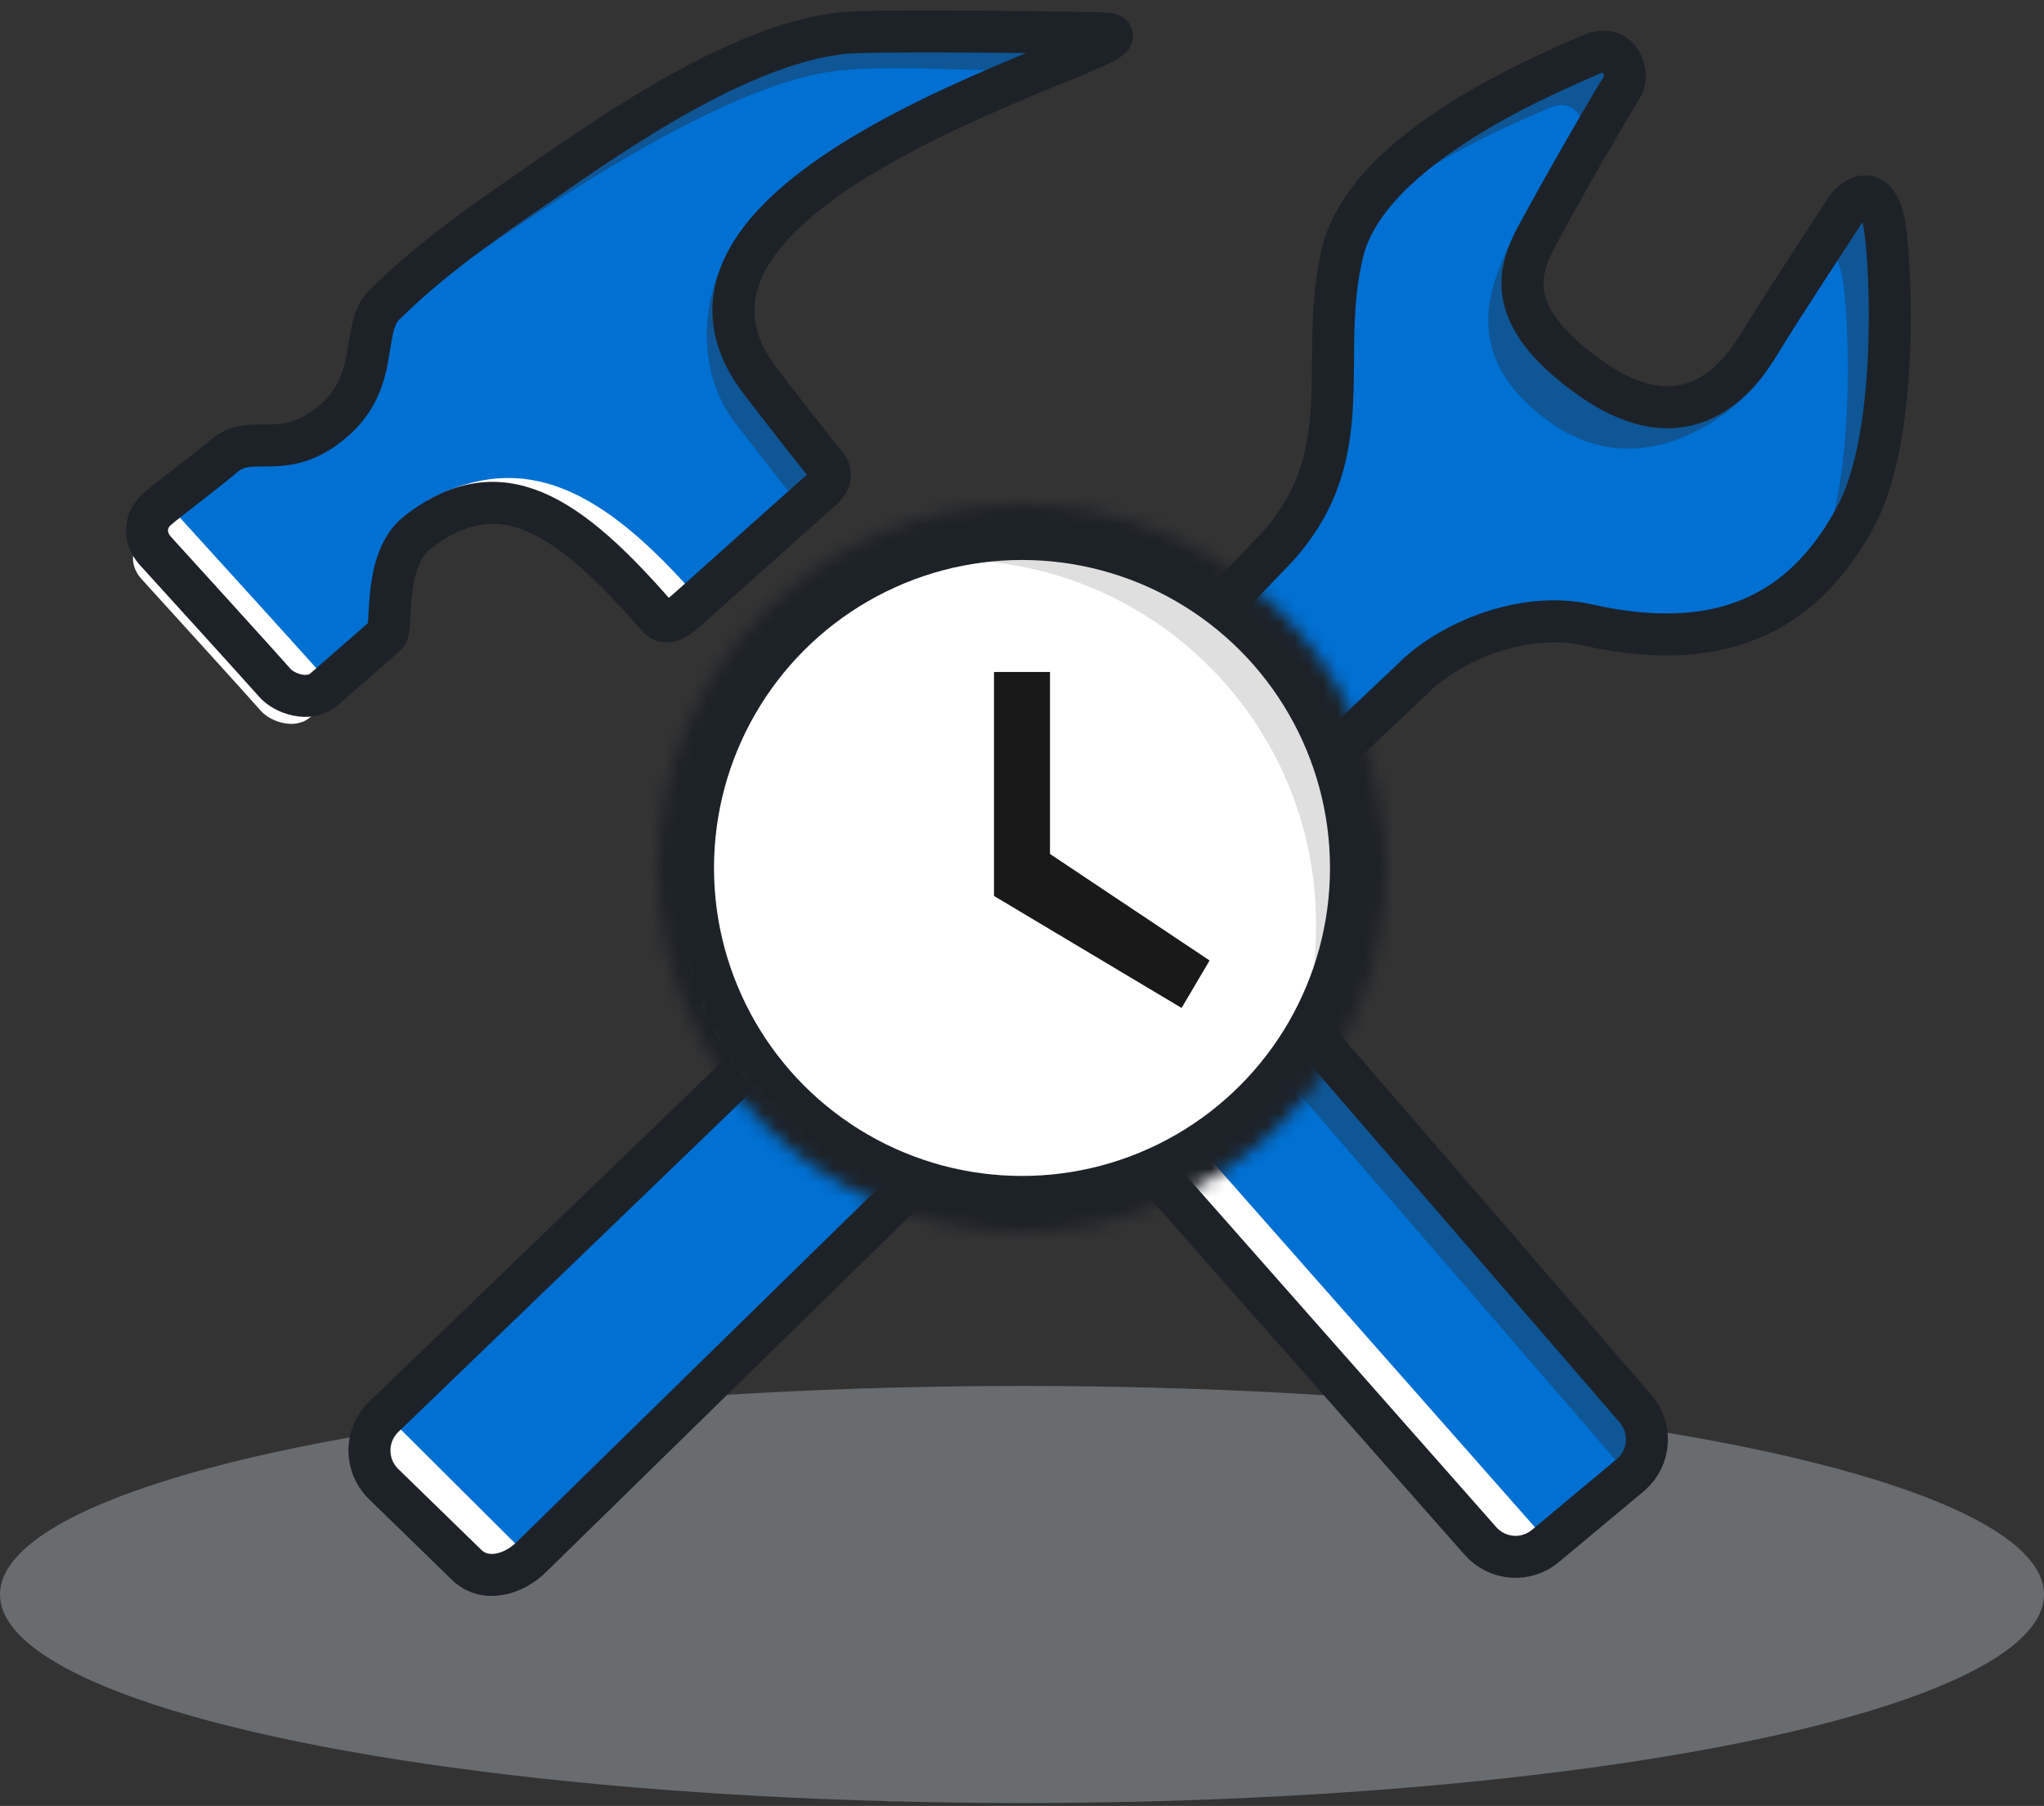 <?xml version="1.0" encoding="UTF-8" standalone="no"?><svg width="146px" height="129px" viewBox="0 0 146 129" version="1.1" xmlns="http://www.w3.org/2000/svg" xmlns:xlink="http://www.w3.org/1999/xlink"><rect x="0" y="0" width="146" height="129" fill="#333333" stroke="none"/><defs><circle id="path-1" cx="26" cy="26" r="26"></circle><mask id="mask-2" maskContentUnits="userSpaceOnUse" maskUnits="objectBoundingBox" x="0" y="0" width="52" height="52" fill="white"><use xlink:href="#path-1"></use></mask></defs><g id="Maintance-API-Deploy" stroke="none" stroke-width="1" fill="none" fill-rule="evenodd"><g id="Maintenance-1" transform="translate(-647, -213)"><g id="Group-3" transform="translate(647, 215)"><ellipse id="Oval-2" fill="#B8C0C9" opacity="0.4" cx="73" cy="111.896" rx="73" ry="14.896"></ellipse><g id="Group-4" transform="translate(9, 0)"><g id="Page-1"><path d="M56.513,39.234 C56.096,38.753 55.622,38.541 55.147,38.561 L49.069,43.844 C48.363,44.466 48.263,45.605 48.901,46.333 L100.738,105.064 C101.635,106.091 103.016,106.431 104.234,106.056 L107.494,103.335 C108.882,102.122 109.026,100.019 107.819,98.619 L56.513,39.234 Z" id="Fill-1" fill="#0E5696"></path><path d="M20.838,36.017 C21.827,35.252 22.786,34.723 23.731,34.38 C24.003,33.855 24.362,33.384 24.838,33.017 C30.669,28.506 35.507,31.617 41.963,39.059 C42.138,39.262 42.328,39.354 42.523,39.377 C45.246,36.942 49.417,33.209 49.707,32.968 C50.119,32.601 50.619,31.917 49.963,31.151 C49.294,30.386 46.875,27.262 45.319,25.234 C40.652,19.156 45.116,13.887 51.505,9.783 C56.016,5.719 63.289,2.495 68.434,0.354 C63.84,0.267 53.009,0.162 51.232,0.357 C43.213,1.197 33.144,8.658 28.075,12.136 C27.457,12.558 26.886,12.957 26.338,13.346 C23.905,15.294 22.82,16.439 22.563,16.671 C20.688,18.301 22.263,22.066 18.863,25.034 C17.851,25.915 16.949,26.352 16.125,26.578 C15.803,27.075 15.4,27.565 14.863,28.034 C11.79,30.71 9.705,29.371 7.864,30.061 C7.152,30.615 6.52,31.109 6.2,31.387 C5.369,32.115 5.219,33.341 6.069,34.317 C6.069,34.317 13.969,43.004 14.632,43.775 C15.096,44.313 16.127,44.788 17.08,44.68 C17.796,44.054 18.404,43.521 18.601,43.341 C19.088,42.93 18.288,37.983 20.838,36.017" id="Fill-3" fill="#0E5696"></path><path d="M50.651,68.99 L22.363,96.253 C21.062,97.553 21.062,99.669 22.363,100.969 L28.306,106.756 C28.998,107.448 29.907,107.606 30.802,107.416 L59.638,79.192 L50.651,68.99 Z" id="Fill-5" fill="#0E5696"></path><path d="M125.632,14.239 C125.519,13.486 125.337,12.959 125.115,12.607 C122.689,14.258 121.722,17.812 120.719,19.477 C119.861,20.902 118.28,23.12 115.795,23.849 C113.915,26.321 110.387,29.089 104.632,25.028 C97.457,19.982 99.951,16.46 101.201,14.09 C102.457,11.707 106.313,5.024 106.869,4.196 C107.426,3.356 106.776,0.917 104.551,1.938 C103.39,2.468 99.173,4.174 95.127,6.768 C93.085,8.6 91.47,10.694 90.907,13 C88.988,20.815 92.513,27.803 85.594,34.74 L77.201,43.451 L85.261,52.766 L91.969,46.427 C92.788,45.608 93.919,44.8 95.234,44.122 L95.969,43.427 C98.432,40.963 103.695,38.567 108.457,39.65 C113.652,40.818 117.641,40.398 120.753,38.877 C121.846,37.7 122.783,36.336 123.588,34.822 C126.601,29.185 126.101,17.313 125.632,14.239" id="Fill-7" fill="#0E5696"></path><path d="M50.651,68.99 L22.363,96.253 C21.062,97.553 21.062,99.669 22.363,100.969 L28.306,106.756 C28.998,107.448 29.907,107.606 30.802,107.416 L59.638,79.192 L50.651,68.99 Z" id="Fill-9" fill="#0E5696"></path><path d="M56.513,39.234 C56.096,38.753 55.622,38.541 55.147,38.561 L49.069,43.844 C48.363,44.466 48.263,45.605 48.901,46.333 L100.738,105.064 C101.635,106.091 103.016,106.431 104.234,106.056 L107.494,103.335 C108.882,102.122 109.026,100.019 107.819,98.619 L56.513,39.234 Z" id="Fill-11" fill="#0E5696"></path><path d="M122.632,18.055 C122.325,16.017 121.519,15.617 120.768,15.954 C119.371,18.096 117.643,20.758 116.719,22.293 C116.213,23.134 115.454,24.252 114.407,25.177 C114.149,25.589 117.385,24.161 117.189,24.487 C115.689,26.976 108.688,33.079 101.801,28.22 C94.626,23.174 97.932,17.613 98.948,15.133 C100.064,12.407 103.313,8.84 103.869,8.012 C104.426,7.172 103.776,4.733 101.551,5.754 C99.919,6.5 92.248,9.566 87.506,14.163 C87.252,14.702 87.045,15.252 86.907,15.816 C84.988,23.631 88.513,30.619 81.594,37.556 L81.462,37.694 C80.796,38.986 79.875,40.272 78.594,41.556 L73.605,46.735 L81.632,56.011 L91.969,46.243 C94.432,43.779 99.695,41.383 104.457,42.466 C111.879,44.135 116.841,42.564 120.29,39.162 C120.389,38.987 120.493,38.817 120.588,38.638 C123.601,33.001 123.101,21.129 122.632,18.055" id="Fill-13" fill="#0070D3"></path><path d="M105.819,101.619 L54.513,42.234 C53.763,41.369 53.019,40.705 52.219,41.414 L45.55,47.687 C45.618,47.919 45.732,48.141 45.9,48.333 L97.738,107.064 C98.95,108.452 101.05,108.595 102.431,107.394 L107.06,103.698 C107.079,102.894 106.386,102.277 105.819,101.619" id="Fill-15" fill="#0070D3"></path><path d="M48.244,71.528 L18.42,100.27 C18.322,101.235 18.626,102.233 19.363,102.97 L25.307,108.756 C26.606,110.057 28.669,109.509 29.969,108.209 L57.135,81.622 L48.244,71.528 Z" id="Fill-17" fill="#0070D3"></path><path d="M1.6,36.489 C1.69,36.773 1.841,37.054 2.07,37.317 C2.07,37.317 9.97,46.003 10.632,46.775 C11.288,47.534 13.076,48.194 14.176,47.217 C14.568,46.873 15.181,46.338 15.827,45.774 C15.921,44.044 17.112,42.888 18.839,41.556 C19.274,41.219 18.702,39.399 19.128,39.146 C19.383,37.947 19.867,36.766 20.838,36.017 C26.67,31.506 31.507,34.617 37.963,42.059 C38.688,42.899 39.663,41.915 40.22,41.436 C40.582,41.117 45.54,36.62 48.225,34.223 C48.19,34.17 48.162,34.118 48.116,34.064 C47.447,33.299 45.028,30.175 43.472,28.147 C40.009,23.637 41.416,16.441 45.072,13.582 C47.634,11.561 57.482,5.995 64.253,3.072 C59.061,3.005 53.61,2.635 50.294,3.125 C42.318,4.304 30.145,12.658 25.076,16.136 C21.409,18.634 19.017,20.558 17.539,21.844 C17.188,23.671 17.156,26.032 14.863,28.034 C14.556,28.301 14.262,28.516 13.973,28.71 C13.787,29.34 10.719,29.994 8.204,31.258 C6.248,32.241 4.855,33.815 3.945,34.61 C3.448,35.047 2.52,35.774 1.6,36.489" id="Fill-19" fill="#0070D3"></path><path d="M27.999,108.449 L19.251,99.737 C17.951,98.437 20.063,98.554 21.363,97.253 L49.652,69.991 L58.638,80.193 L49.244,69.528 L17.363,100.253 C16.063,101.554 16.063,103.669 17.363,104.97 L23.307,110.757 C24.607,112.057 26.669,111.509 27.969,110.209 L29.801,108.416 C28.907,108.606 28.691,109.141 27.999,108.449" id="Fill-21" fill="#FFFFFF"></path><path d="M42.4,21.835 C42.403,21.786 42.408,21.737 42.412,21.688 C42.408,21.737 42.403,21.786 42.4,21.835" id="Fill-23" fill="#FFFFFF"></path><path d="M43.811,17.837 C43.82,17.823 43.828,17.811 43.837,17.797 C43.828,17.811 43.82,17.823 43.811,17.837" id="Fill-25" fill="#FFFFFF"></path><path d="M44.469,16.928 C44.498,16.892 44.527,16.855 44.556,16.819 C44.527,16.855 44.498,16.892 44.469,16.928" id="Fill-27" fill="#FFFFFF"></path><path d="M45.316,15.944 C45.308,15.952 45.301,15.96 45.293,15.968 C45.301,15.96 45.309,15.952 45.316,15.944" id="Fill-29" fill="#FFFFFF"></path><path d="M43.252,18.799 C43.268,18.767 43.287,18.735 43.303,18.704 C43.287,18.735 43.268,18.767 43.252,18.799" id="Fill-31" fill="#FFFFFF"></path><path d="M42.436,22.933 C42.429,22.873 42.422,22.813 42.416,22.753 C42.422,22.813 42.429,22.873 42.436,22.933" id="Fill-33" fill="#FFFFFF"></path><path d="M42.998,40.058 C44.104,39.069 45.274,38.023 46.272,37.131 C45.274,38.022 44.103,39.07 42.998,40.058" id="Fill-35" fill="#FFFFFF"></path><path d="M42.809,19.833 C42.827,19.782 42.845,19.731 42.864,19.68 C42.845,19.731 42.827,19.782 42.809,19.833" id="Fill-37" fill="#FFFFFF"></path><path d="M42.535,20.796 C42.539,20.778 42.541,20.76 42.544,20.743 C42.541,20.76 42.539,20.778 42.535,20.796" id="Fill-39" fill="#FFFFFF"></path><path d="M64.358,2.306 C65.524,2.321 66.577,2.337 67.421,2.353 C66.577,2.337 65.526,2.321 64.358,2.306" id="Fill-41" fill="#FFFFFF"></path><path d="M63.171,2.291 C63.539,2.295 63.902,2.3 64.252,2.304 C63.901,2.3 63.54,2.295 63.171,2.291" id="Fill-43" fill="#FFFFFF"></path><path d="M21.141,37.138 C21.287,37.051 21.433,36.975 21.578,36.898 C21.433,36.974 21.287,37.052 21.141,37.138" id="Fill-45" fill="#FFFFFF"></path><path d="M41.527,41.374 C41.755,41.17 41.994,40.956 42.24,40.736 C41.995,40.955 41.755,41.17 41.527,41.374" id="Fill-47" fill="#FFFFFF"></path><path d="M19.838,38.017 C20.145,37.779 20.449,37.574 20.751,37.378 C20.449,37.572 20.145,37.779 19.838,38.017" id="Fill-49" fill="#FFFFFF"></path><path d="M40.921,40.809 C33.981,32.81 28.423,30.148 21.673,33.664 C21.1,33.962 21.617,35.215 21.324,35.78 C21.323,35.78 21.323,35.781 21.322,35.781 C26.294,33.977 31.691,35.63 37.454,42.273 C38.233,43.176 38.449,43.88 39.047,43.365 C39.229,43.204 40.224,42.314 41.523,41.151 C41.314,41.127 41.109,41.027 40.921,40.809" id="Fill-51" fill="#FFFFFF"></path><path d="M16.971,45.899 C16.864,45.993 16.75,46.093 16.626,46.202 C16.749,46.094 16.865,45.993 16.971,45.899" id="Fill-53" fill="#FFFFFF"></path><path d="M17.346,45.569 C17.289,45.618 17.219,45.681 17.151,45.742 C17.218,45.681 17.29,45.617 17.346,45.569" id="Fill-55" fill="#FFFFFF"></path><path d="M47.114,36.38 C46.919,36.553 46.715,36.736 46.497,36.929 C46.713,36.737 46.921,36.551 47.114,36.38" id="Fill-57" fill="#FFFFFF"></path><path d="M68.751,2.382 C68.41,2.373 67.962,2.363 67.434,2.353 C62.288,4.495 55.017,7.719 50.505,11.782 C59.586,5.951 72.555,2.473 68.751,2.382" id="Fill-59" fill="#FFFFFF"></path><path d="M48.512,35.138 C48.344,35.286 48.081,35.519 47.742,35.821 C48.08,35.52 48.343,35.287 48.512,35.138" id="Fill-61" fill="#FFFFFF"></path><path d="M16.08,46.68 C15.127,46.788 14.096,46.312 13.632,45.775 C12.969,45.003 3.845,34.968 3.845,34.968 C2.995,33.991 2.026,35.671 1.201,36.387 C0.369,37.115 0.219,38.34 1.069,39.317 C1.069,39.317 8.969,48.003 9.632,48.775 C10.288,49.534 12.076,50.194 13.176,49.217 C13.929,48.555 15.477,47.209 16.545,46.273 C16.397,46.403 16.243,46.538 16.08,46.68" id="Fill-63" fill="#FFFFFF"></path><path d="M48.707,34.968 C48.683,34.988 48.623,35.04 48.548,35.106 C48.625,35.038 48.682,34.988 48.707,34.968" id="Fill-65" fill="#FFFFFF"></path><path d="M47.676,35.879 C47.513,36.024 47.336,36.181 47.145,36.352 C47.336,36.181 47.513,36.024 47.676,35.879" id="Fill-67" fill="#FFFFFF"></path><path d="M46.19,15.071 L46.181,15.08 L46.19,15.071" id="Fill-69" fill="#FFFFFF"></path><path d="M47.197,14.184 C47.175,14.201 47.154,14.22 47.132,14.238 C47.154,14.22 47.175,14.201 47.197,14.184" id="Fill-71" fill="#FFFFFF"></path><path d="M14.546,29.345 C14.572,29.314 14.596,29.284 14.622,29.253 C14.596,29.284 14.573,29.315 14.546,29.345" id="Fill-73" fill="#FFFFFF"></path><path d="M12.649,30.921 C12.783,30.841 12.919,30.75 13.057,30.655 C12.92,30.75 12.783,30.841 12.649,30.921" id="Fill-75" fill="#FFFFFF"></path><path d="M13.245,30.526 C13.447,30.378 13.652,30.217 13.863,30.033 C13.652,30.217 13.447,30.378 13.245,30.526" id="Fill-77" fill="#FFFFFF"></path><path d="M114.532,25.247 C114.546,25.234 114.561,25.221 114.575,25.208 C114.561,25.221 114.546,25.234 114.532,25.247" id="Fill-79" fill="#FFFFFF"></path><path d="M105.582,25.645 C105.639,25.679 105.697,25.715 105.753,25.748 C105.697,25.715 105.639,25.679 105.582,25.645" id="Fill-81" fill="#FFFFFF"></path><path d="M112.329,26.668 C112.335,26.666 112.34,26.663 112.345,26.661 C112.34,26.663 112.334,26.666 112.329,26.668" id="Fill-83" fill="#FFFFFF"></path><path d="M113.498,26.055 C113.525,26.038 113.551,26.02 113.577,26.003 C113.551,26.02 113.525,26.038 113.498,26.055" id="Fill-85" fill="#FFFFFF"></path><path d="M112.901,26.403 C112.929,26.389 112.957,26.375 112.985,26.36 C112.957,26.375 112.929,26.389 112.901,26.403" id="Fill-87" fill="#FFFFFF"></path><path d="M115.034,24.751 C115.021,24.765 115.008,24.779 114.995,24.793 C115.008,24.779 115.021,24.765 115.034,24.751" id="Fill-89" fill="#FFFFFF"></path><path d="M106.62,26.209 C106.675,26.236 106.73,26.26 106.784,26.285 C106.73,26.26 106.675,26.236 106.62,26.209" id="Fill-91" fill="#FFFFFF"></path><path d="M125.438,13.36 C125.472,13.471 125.505,13.585 125.534,13.712 C125.505,13.584 125.472,13.472 125.438,13.36" id="Fill-93" fill="#FFFFFF"></path><path d="M125.115,12.607 C125.225,12.783 125.326,13.002 125.413,13.271 C125.326,13.002 125.225,12.783 125.115,12.607" id="Fill-95" fill="#FFFFFF"></path><path d="M93.346,45.275 C93.383,45.248 93.419,45.221 93.457,45.194 C93.419,45.221 93.383,45.248 93.346,45.275" id="Fill-97" fill="#FFFFFF"></path><path d="M107.634,26.638 C107.64,26.64 107.645,26.641 107.651,26.644 C107.646,26.642 107.64,26.64 107.634,26.638" id="Fill-99" fill="#FFFFFF"></path><path d="M92.582,45.868 C92.635,45.824 92.689,45.781 92.743,45.737 C92.689,45.781 92.635,45.824 92.582,45.868" id="Fill-101" fill="#FFFFFF"></path><path d="M85.907,17 C83.988,24.815 87.513,31.803 80.595,38.74 L72.201,47.452 L80.632,57.196 L90.969,47.427 L84.261,53.766 L76.201,44.452 L84.595,35.74" id="Fill-103" fill="#FFFFFF"></path><path d="M111.618,26.898 C111.657,26.888 111.694,26.877 111.733,26.866 C111.695,26.877 111.657,26.888 111.618,26.898" id="Fill-105" fill="#FFFFFF"></path><path d="M110.882,27.039 C110.921,27.034 110.961,27.03 111,27.024 C110.961,27.03 110.921,27.034 110.882,27.039" id="Fill-107" fill="#FFFFFF"></path><path d="M108.451,26.879 C108.499,26.891 108.548,26.904 108.596,26.915 C108.548,26.904 108.499,26.891 108.451,26.879" id="Fill-109" fill="#FFFFFF"></path><path d="M110.214,27.09 C110.207,27.09 110.199,27.091 110.192,27.091 C110.199,27.091 110.207,27.09 110.214,27.09" id="Fill-111" fill="#FFFFFF"></path><path d="M109.333,27.042 C109.381,27.048 109.428,27.052 109.476,27.056 C109.428,27.052 109.381,27.048 109.333,27.042" id="Fill-113" fill="#FFFFFF"></path><path d="M55.201,39.933 C55.308,40.018 55.412,40.118 55.513,40.234 C55.412,40.118 55.308,40.019 55.201,39.933" id="Fill-115" fill="#FFFFFF"></path><path d="M100.782,107.258 L47.263,46.605 C46.625,45.877 47.363,45.466 48.069,44.844 L54.147,39.561 C54.263,39.556 54.379,39.566 54.494,39.589 C54.003,39.486 53.496,39.642 53.032,40.053 L44.069,47.844 C43.363,48.466 43.263,49.605 43.9,50.333 L95.738,109.064 C96.95,110.452 99.05,110.595 100.432,109.394 L106.494,104.335 L103.234,107.056 C102.016,107.431 101.679,108.284 100.782,107.258" id="Fill-117" fill="#FFFFFF"></path><path d="M54.507,39.591 C54.612,39.613 54.718,39.651 54.822,39.699 C54.718,39.65 54.612,39.614 54.507,39.591" id="Fill-119" fill="#FFFFFF"></path><path d="M54.863,39.716 C54.957,39.762 55.048,39.823 55.139,39.89 C55.048,39.822 54.957,39.763 54.863,39.716" id="Fill-121" fill="#FFFFFF"></path><path d="M20.838,36.017 C26.669,31.506 31.507,34.617 37.963,42.059 C38.688,42.899 39.663,41.916 40.219,41.437 C40.769,40.951 49.288,33.317 49.707,32.968 C50.119,32.601 50.619,31.917 49.963,31.151 C49.294,30.386 46.876,27.262 45.319,25.234 C34.019,10.518 76.232,0.538 69.75,0.382 C66.451,0.295 53.213,0.14 51.232,0.357 C43.213,1.197 33.144,8.658 28.076,12.136 C21.444,16.653 18.969,19.304 18.563,19.671 C16.688,21.301 18.263,25.066 14.863,28.034 C11.269,31.164 9.025,28.793 6.944,30.61 C5.913,31.518 3.026,33.671 2.201,34.387 C1.369,35.115 1.219,36.341 2.069,37.317 C2.069,37.317 9.969,46.004 10.632,46.775 C11.288,47.534 13.076,48.194 14.175,47.217 C15.282,46.246 18.126,43.776 18.6,43.341 C19.088,42.93 18.288,37.983 20.838,36.017 L20.838,36.017 Z M56.513,39.234 C55.763,38.369 54.832,38.344 54.032,39.053 L45.069,46.844 C44.363,47.466 44.263,48.605 44.9,49.333 L96.738,108.064 C97.951,109.452 100.051,109.595 101.432,108.394 L107.494,103.335 C108.882,102.122 109.026,100.019 107.819,98.619 L56.513,39.234 L56.513,39.234 Z M125.632,14.239 C125.169,11.165 123.569,11.806 122.738,13.107 C121.907,14.42 118.232,19.964 116.719,22.477 C115.219,24.966 111.519,29.888 104.632,25.029 C97.457,19.982 99.951,16.461 101.201,14.09 C102.457,11.707 106.313,5.024 106.869,4.197 C107.426,3.357 106.776,0.917 104.551,1.938 C102.319,2.958 88.782,8.316 86.907,16 C84.988,23.815 88.513,30.803 81.594,37.741 L73.201,46.452 L81.632,56.196 L91.969,46.427 C94.432,43.963 99.694,41.567 104.457,42.65 C114.663,44.946 120.232,41.132 123.588,34.822 C126.601,29.185 126.101,17.313 125.632,14.239 L125.632,14.239 Z M18.363,99.253 C17.063,100.554 17.063,102.669 18.363,103.97 L24.307,109.757 C25.607,111.057 27.669,110.509 28.969,109.209 L59.638,79.193 L50.244,68.528 L18.363,99.253 L18.363,99.253 Z" id="Stroke-123" stroke="#1D2228" stroke-width="3" stroke-linejoin="round"></path></g><g id="Group-2" transform="translate(38, 34)"><circle id="Oval-6" fill="#DFDFDF" cx="26.5" cy="26.5" r="23.5"></circle><path d="M24.444,50 C38.803,50 47,44.359 47,30 C47,15.641 35.359,4 21,4 C6.641,4 3,21 2,29 C1,37 10.085,50 24.444,50 Z" id="Oval-6" fill="#FFFFFF"></path><use id="Oval-6" stroke="#1D2228" mask="url(#mask-2)" stroke-width="8" xlink:href="#path-1"></use><g id="Group" transform="translate(24, 12)" fill-opacity="0.9" fill="#000000"><polygon id="Shape" points="4 0 0 0 0 16 13.4 24 15.4 20.609 4 13"></polygon></g></g></g></g></g></g></svg>
